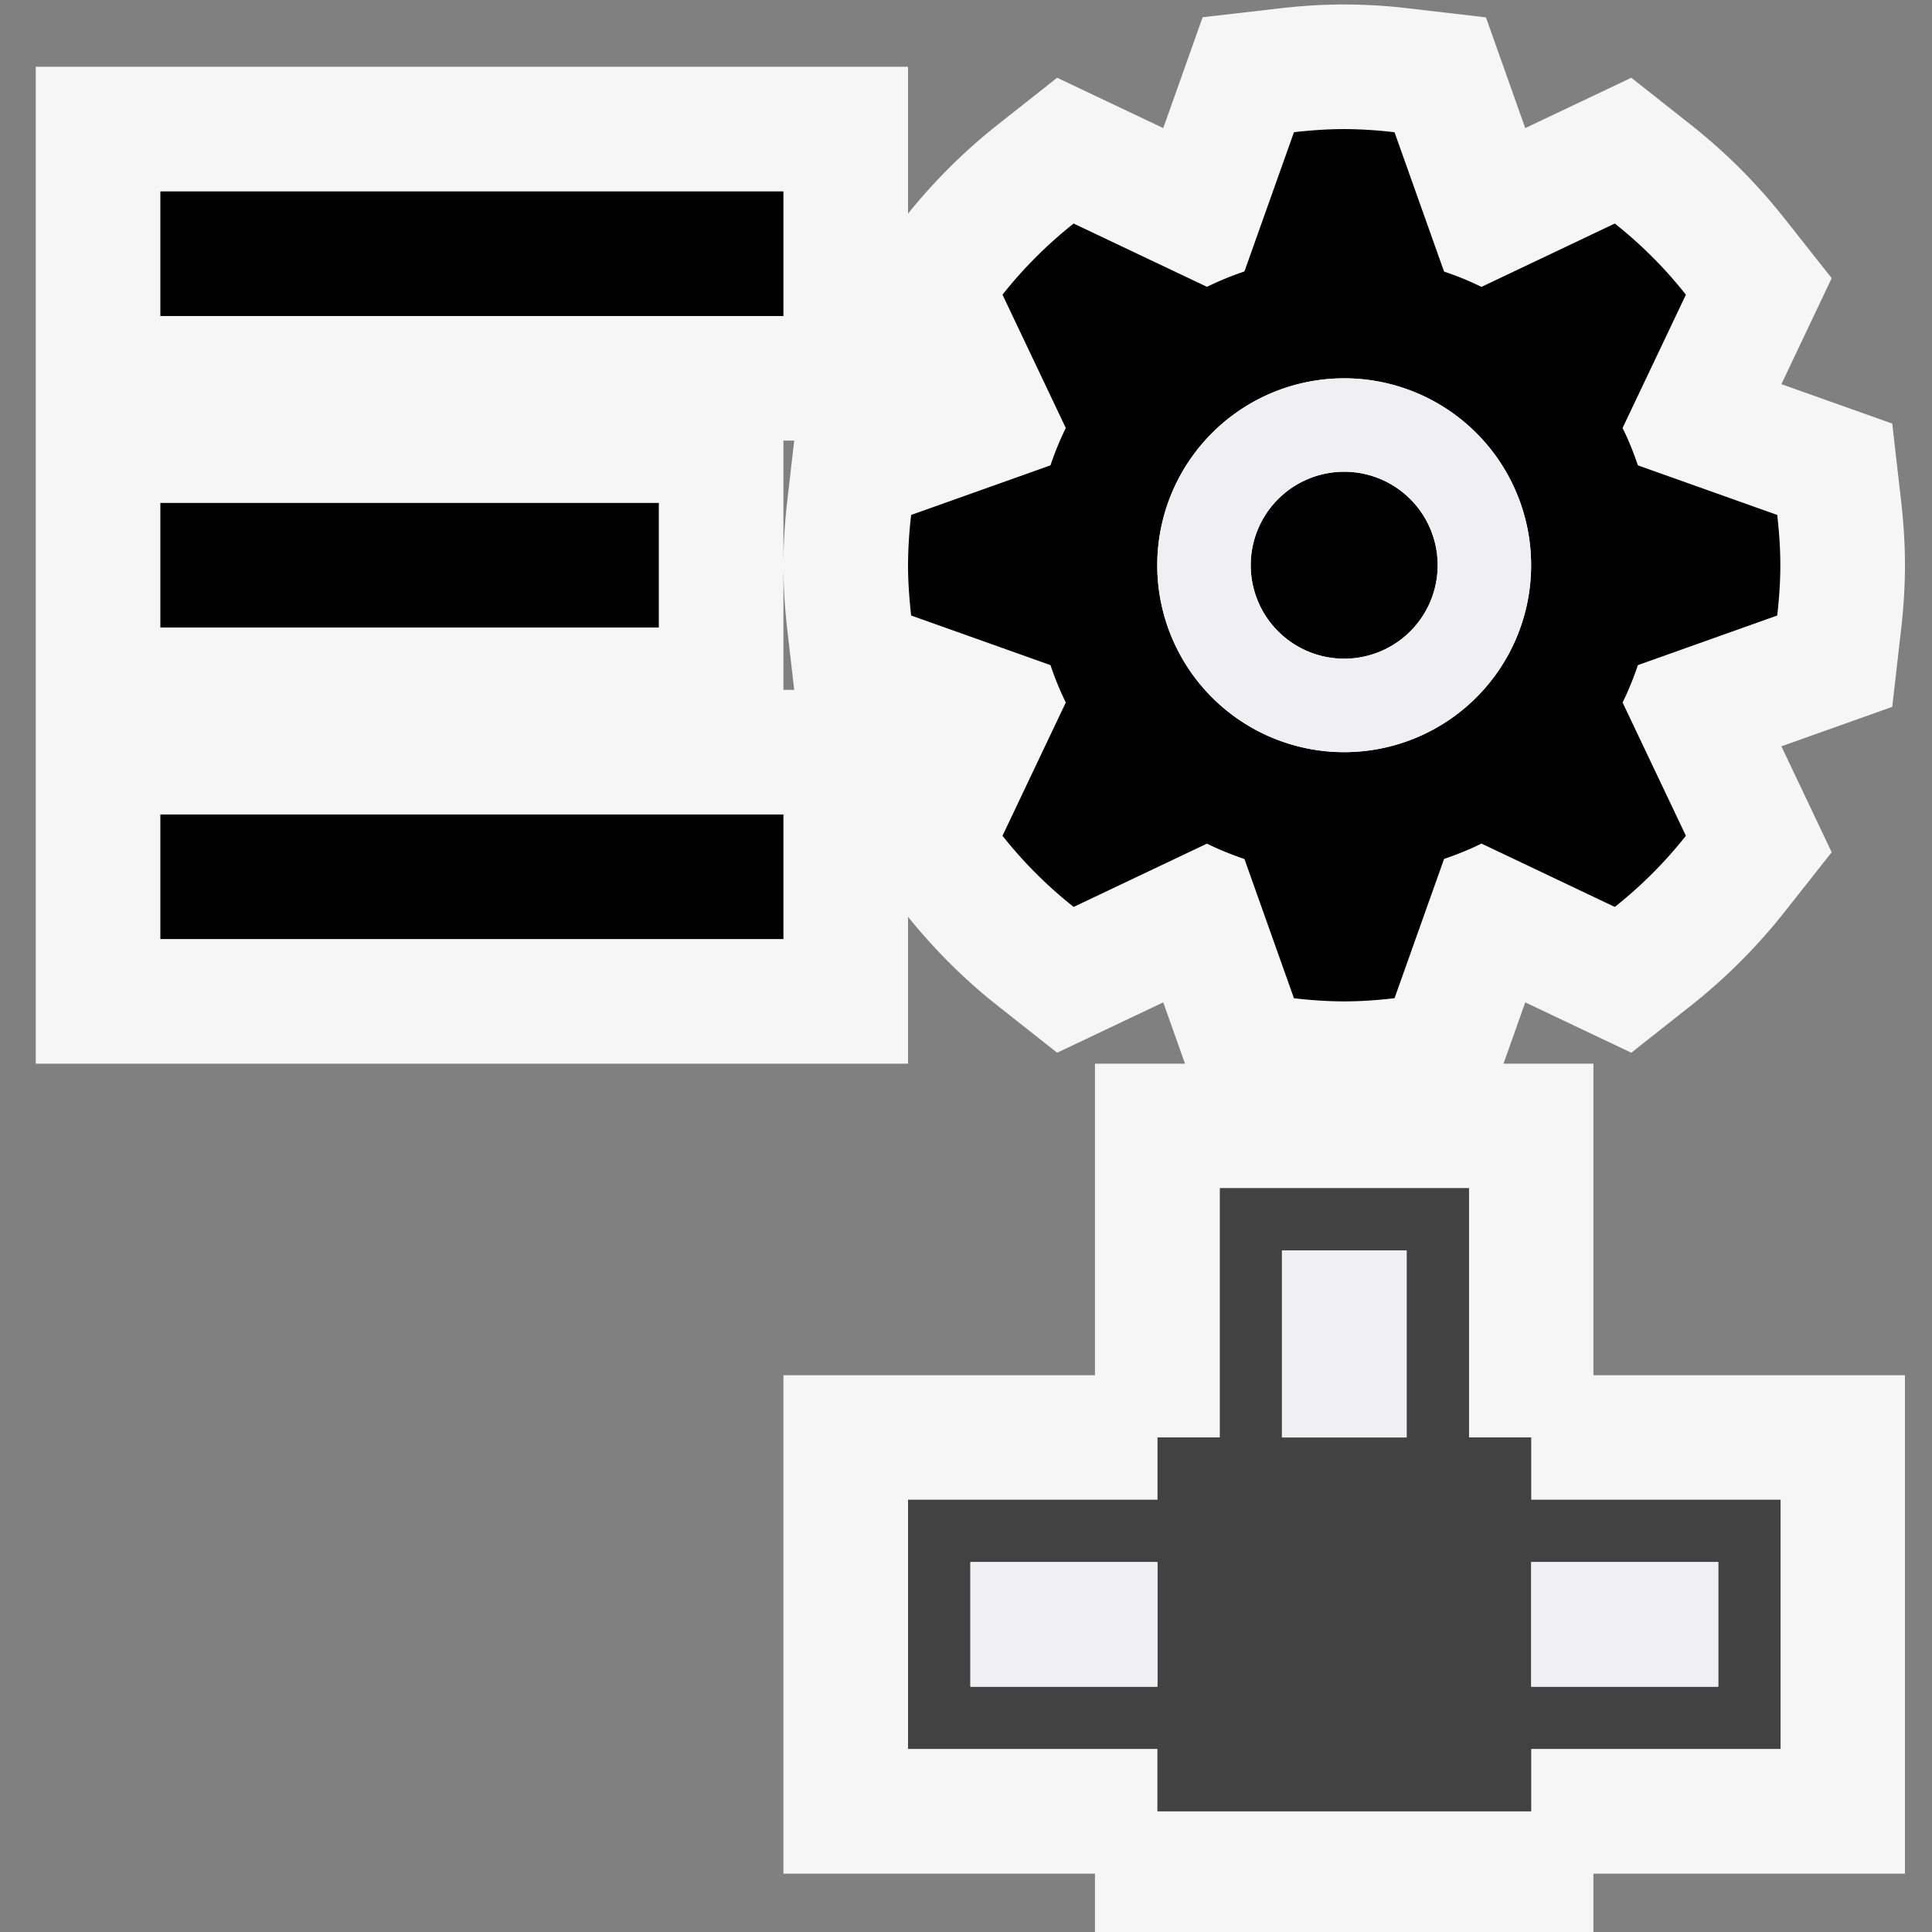 ﻿<svg viewBox="0 0 16 16" xmlns="http://www.w3.org/2000/svg" width="64" height="64"><rect x="0" y="0" width="16" height="16" fill="#808080" stroke="none"/><defs><clipPath clipPathUnits="userSpaceOnUse" id="ba"><path d="M0 32h32V0H0v32z" /></clipPath><clipPath clipPathUnits="userSpaceOnUse" id="bb"><path d="M0 32h32V0H0v32z" /></clipPath><clipPath clipPathUnits="userSpaceOnUse" id="bc"><path d="M0 32h32V0H0v32z" /></clipPath></defs><g clip-path="url(#ba)" transform="matrix(.516 0 0 -.516 -.22 16.033)"><path d="M22 23c.551 0 1-.449 1-1 0-.551-.449-1-1-1-.551 0-1 .449-1 1 0 .551.449 1 1 1m-9-1v2h.173l-.111-.966A9.055 9.055 0 0113 22c0-.35.023-.694.062-1.034l.111-.966H13v2zm13-8h-1.443l.349.984 1.702-.808.976.771a9.119 9.119 0 011.469 1.47l.771.976-.807 1.701 1.779.633.142 1.239c.039.34.062.684.062 1.034s-.023.694-.062 1.034l-.142 1.239-1.779.633.807 1.701-.771.976a9.119 9.119 0 01-1.469 1.47l-.976.771-1.702-.808-.631 1.777-1.238.144A8.87 8.87 0 0122 31c-.35 0-.693-.023-1.033-.062l-1.239-.143-.632-1.779-1.703.808-.976-.771A9.084 9.084 0 0115 27.643V30H1V14h14v2.357c.42-.52.895-.996 1.417-1.41l.976-.771 1.703.808.349-.984H18V9h-5V1h5V0h8v1h5v8h-5v5z" fill="#f6f6f6" /></g><path d="M14.23 13.968h-1.548v-1.032h1.549v1.032zm-2.58-2.064h-1.032v-1.549h1.032v1.549zm-2.064 2.064H8.037v-1.032h1.549v1.032zm3.096-2.064h-.516V9.839h-2.064v2.065h-.516v.516H7.52v2.064h2.065v.517h3.096v-.517h2.065V12.42h-2.065v-.516z" fill="#424242" /><g clip-path="url(#bb)" transform="matrix(.516 0 0 -.516 -.22 16.033)" class="vs_background"><path d="M22 25a3 3 0 100-6 3 3 0 000 6m-4.714-4.603c.07-.207.151-.407.246-.6l-1.016-2.139a7.01 7.01 0 011.142-1.142l2.14 1.016c.193-.096.394-.176.601-.247l.795-2.235c.265-.03.534-.05.806-.05.273 0 .542.02.808.051l.795 2.235c.207.071.407.151.6.247l2.14-1.017c.424.336.806.718 1.141 1.142l-1.016 2.139c.095.193.176.393.246.6l2.236.796c.03.265.05.534.05.807s-.02.542-.05.807l-2.236.796c-.07.207-.151.407-.246.6l1.016 2.139a6.964 6.964 0 01-1.141 1.142l-2.14-1.017a4.778 4.778 0 01-.6.246l-.795 2.236A6.969 6.969 0 0122 29c-.272 0-.541-.02-.806-.05l-.795-2.235a4.888 4.888 0 01-.601-.247l-2.14 1.016a7.01 7.01 0 01-1.142-1.142l1.016-2.139a4.934 4.934 0 01-.246-.6l-2.236-.796A7.165 7.165 0 0115 22c0-.273.02-.542.05-.807l2.236-.796z" /><path d="M22 20.5a1.5 1.5 0 110 3 1.5 1.5 0 010-3M3 26h10v2H3v-2zm8-3H3v-2h8v2zm-8-7h10v2H3v-2z" /></g><g clip-path="url(#bc)" transform="matrix(.516 0 0 -.516 -.22 16.033)"><path d="M22 20.5a1.5 1.5 0 10.001 3.001A1.5 1.5 0 0022 20.5m0 4.5a3 3 0 110-6 3 3 0 010 6M16 4h3v2h-3V4zm9 0h3v2h-3V4zm-4 4h2v3h-2V8z" fill="#f0eff1" /></g></svg>